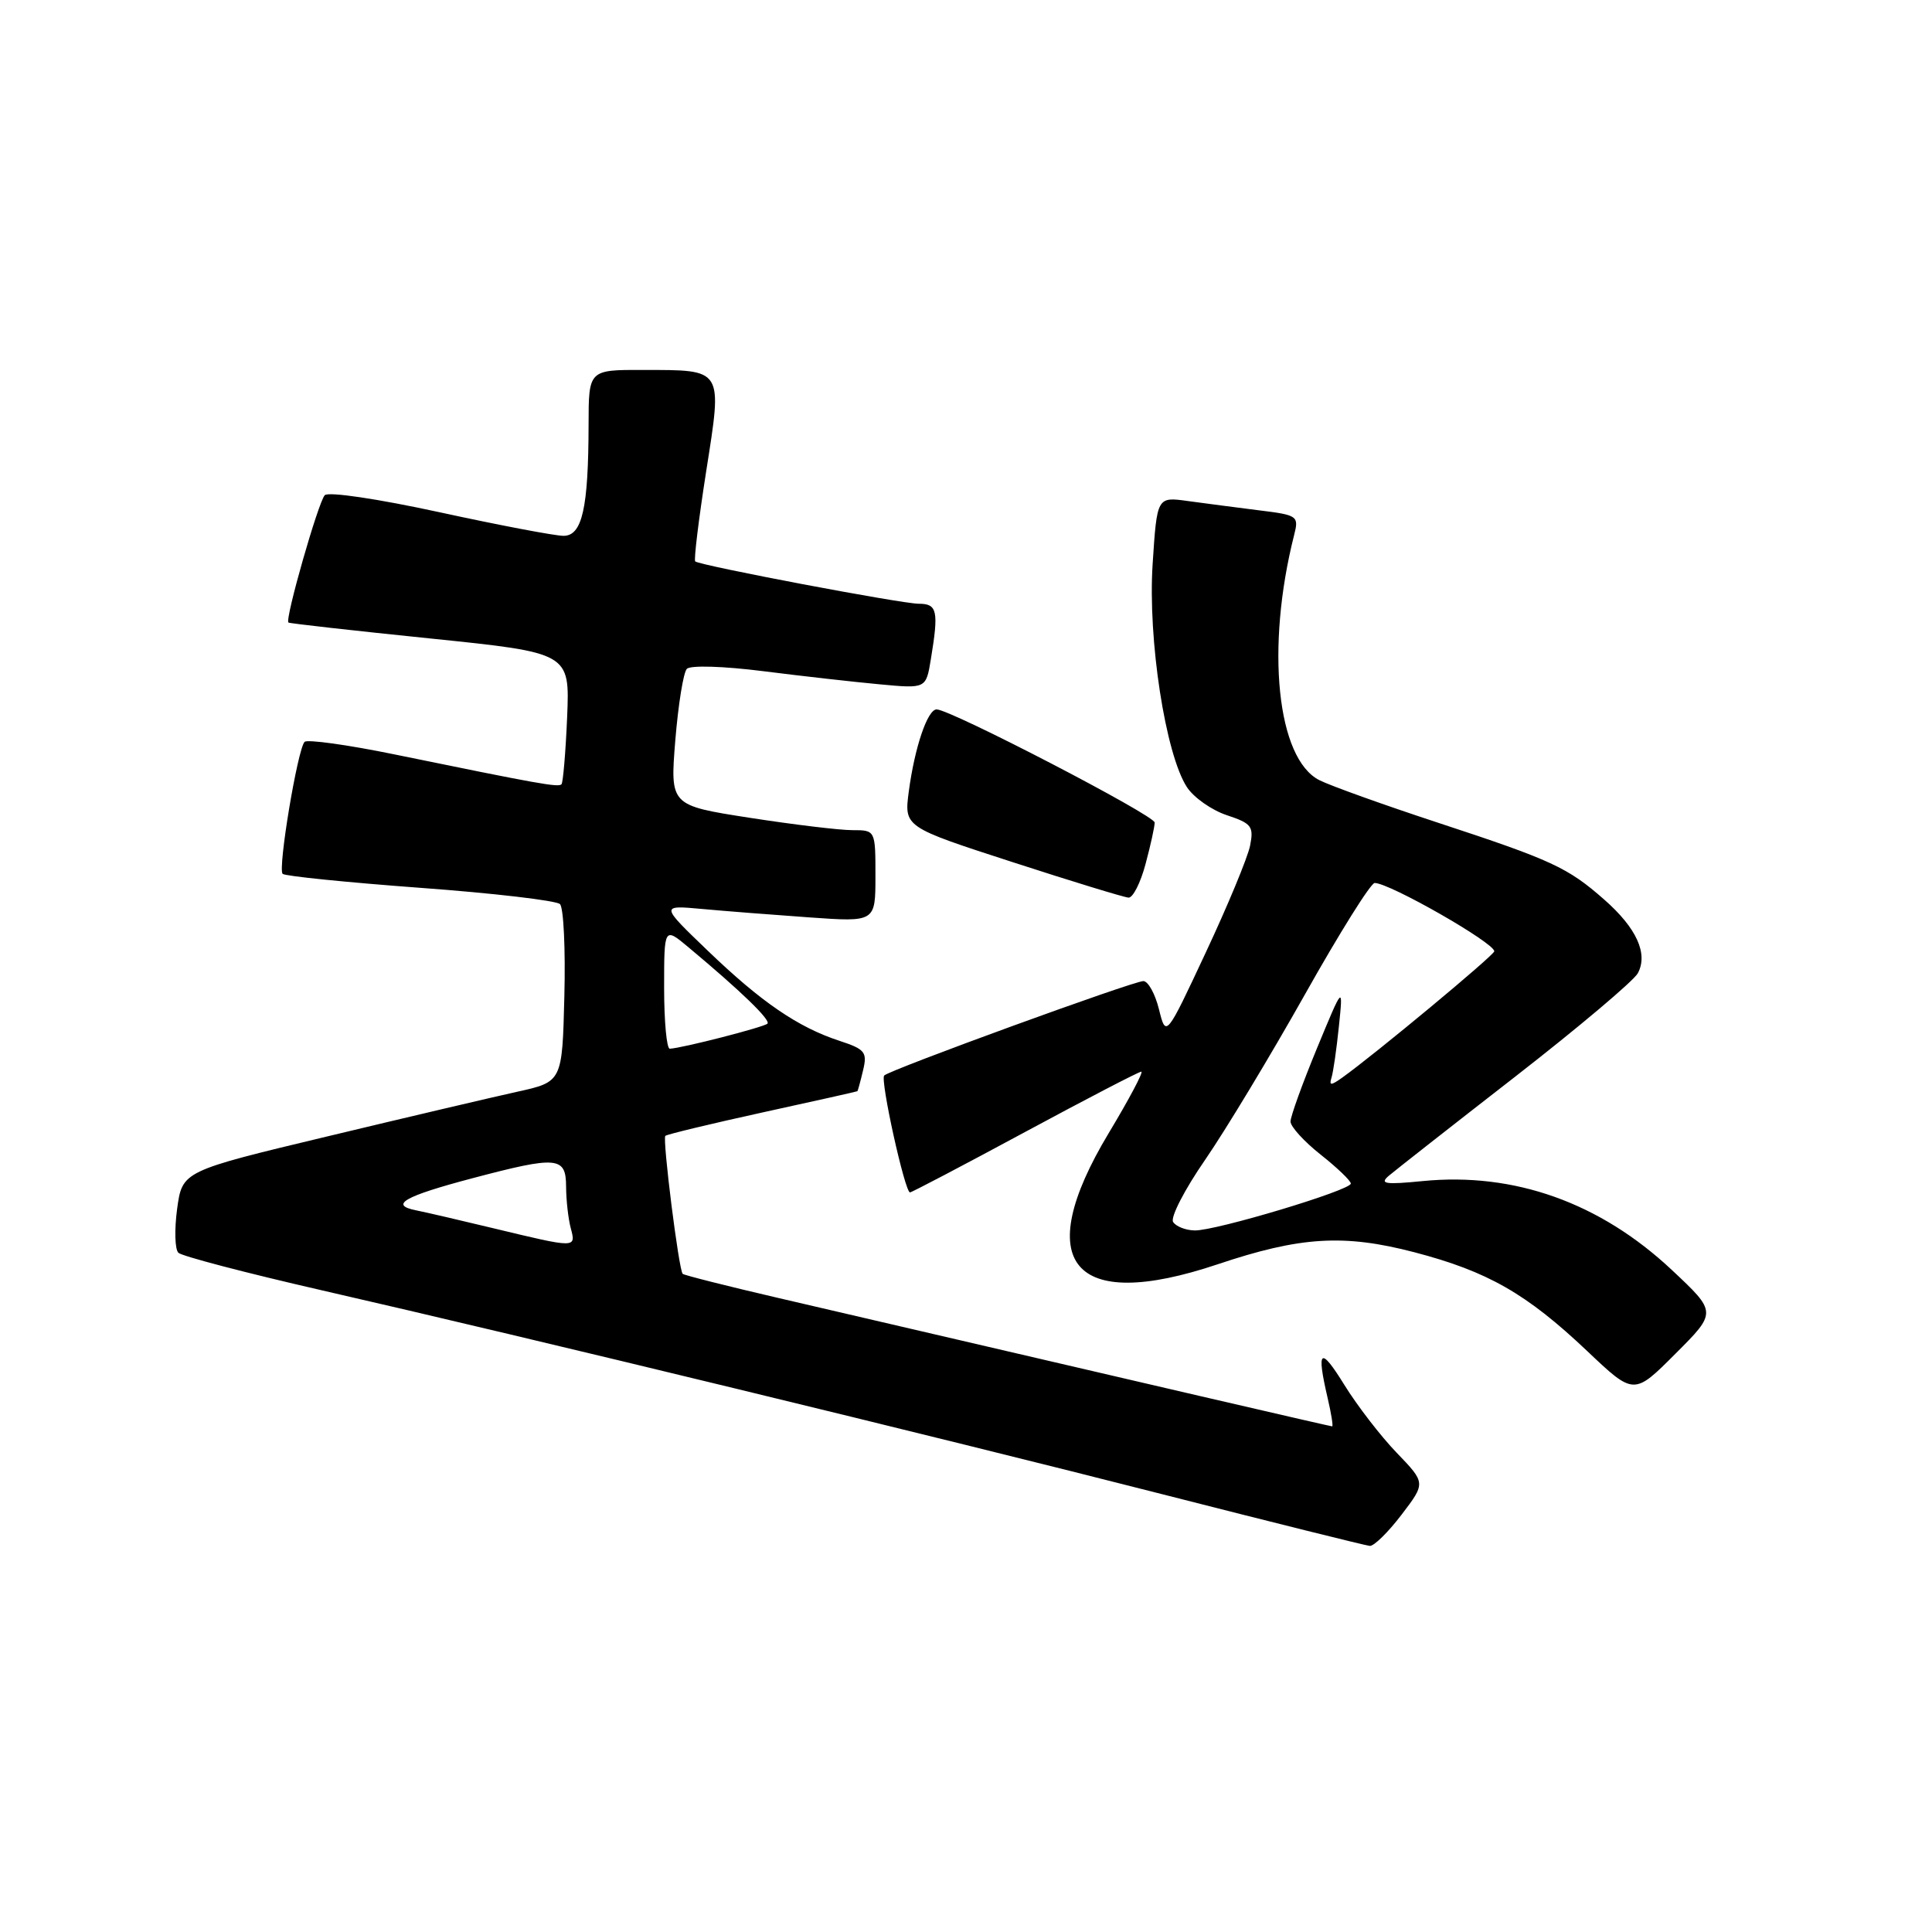 <?xml version="1.0" encoding="UTF-8" standalone="no"?>
<!DOCTYPE svg PUBLIC "-//W3C//DTD SVG 1.1//EN" "http://www.w3.org/Graphics/SVG/1.1/DTD/svg11.dtd" >
<svg xmlns="http://www.w3.org/2000/svg" xmlns:xlink="http://www.w3.org/1999/xlink" version="1.1" viewBox="0 0 256 256">
 <g >
 <path fill="currentColor"
d=" M 185.71 200.71 C 188.92 196.50 188.92 196.50 185.07 192.50 C 182.95 190.30 179.83 186.25 178.13 183.50 C 174.94 178.34 174.41 178.76 175.92 185.25 C 176.40 187.31 176.67 189.00 176.52 189.00 C 176.28 189.00 154.18 183.88 103.14 171.99 C 96.34 170.41 90.64 168.97 90.46 168.79 C 89.94 168.28 87.76 150.91 88.16 150.51 C 88.36 150.31 94.14 148.92 101.01 147.41 C 107.88 145.91 113.55 144.64 113.61 144.59 C 113.67 144.54 114.01 143.30 114.36 141.83 C 114.94 139.42 114.63 139.03 111.25 137.92 C 105.74 136.12 100.86 132.78 93.79 125.98 C 87.50 119.94 87.50 119.94 93.00 120.44 C 96.03 120.72 102.44 121.22 107.25 121.56 C 116.00 122.18 116.00 122.18 116.00 116.09 C 116.00 110.00 116.00 110.00 112.94 110.00 C 111.25 110.00 105.13 109.26 99.33 108.36 C 88.79 106.72 88.79 106.72 89.48 98.11 C 89.87 93.37 90.55 89.11 91.01 88.63 C 91.48 88.13 95.88 88.27 101.17 88.94 C 106.30 89.59 113.24 90.37 116.60 90.68 C 122.70 91.25 122.70 91.25 123.34 87.37 C 124.40 80.94 124.20 80.00 121.75 80.00 C 119.48 80.00 92.82 74.95 92.12 74.39 C 91.92 74.22 92.57 68.86 93.57 62.47 C 95.73 48.72 95.92 49.04 85.25 49.02 C 78.00 49.00 78.00 49.00 77.99 56.25 C 77.97 67.33 77.15 71.00 74.67 71.00 C 73.53 71.00 66.13 69.59 58.22 67.87 C 50.07 66.10 43.50 65.12 43.03 65.62 C 42.17 66.54 37.72 82.10 38.22 82.49 C 38.37 82.61 46.83 83.56 57.00 84.60 C 75.50 86.50 75.50 86.50 75.15 95.00 C 74.95 99.67 74.61 103.69 74.40 103.92 C 73.99 104.35 71.53 103.91 52.26 99.96 C 46.07 98.69 40.72 97.95 40.36 98.30 C 39.44 99.23 36.79 115.12 37.45 115.79 C 37.76 116.09 45.95 116.92 55.67 117.64 C 65.39 118.35 73.73 119.33 74.20 119.80 C 74.68 120.28 74.94 125.77 74.78 132.01 C 74.50 143.35 74.50 143.35 68.50 144.67 C 65.20 145.40 53.87 148.06 43.33 150.59 C 24.16 155.18 24.16 155.18 23.47 160.18 C 23.10 162.94 23.17 165.55 23.64 166.00 C 24.11 166.45 32.60 168.67 42.50 170.94 C 70.02 177.24 124.48 190.45 154.00 197.99 C 168.57 201.71 180.95 204.79 181.50 204.84 C 182.05 204.89 183.94 203.03 185.71 200.71 Z  M 221.54 168.29 C 212.03 159.36 200.65 155.30 188.50 156.50 C 183.52 156.99 182.76 156.87 184.03 155.79 C 184.87 155.08 192.41 149.16 200.80 142.64 C 209.18 136.12 216.48 129.96 217.02 128.96 C 218.41 126.37 216.85 122.96 212.58 119.21 C 207.73 114.94 205.63 113.97 190.50 109.00 C 183.35 106.65 176.30 104.12 174.83 103.38 C 169.20 100.54 167.69 85.85 171.48 70.89 C 172.12 68.37 171.96 68.25 166.82 67.62 C 163.90 67.25 159.66 66.70 157.40 66.39 C 153.31 65.82 153.31 65.82 152.73 74.74 C 152.08 84.73 154.43 99.95 157.28 104.31 C 158.19 105.69 160.57 107.36 162.57 108.02 C 165.85 109.11 166.15 109.50 165.64 112.07 C 165.32 113.63 162.69 119.99 159.78 126.19 C 154.50 137.48 154.50 137.48 153.57 133.74 C 153.06 131.68 152.13 130.00 151.50 130.00 C 150.16 130.00 117.93 141.74 117.16 142.51 C 116.60 143.06 119.90 158.00 120.58 158.00 C 120.80 158.00 127.66 154.40 135.82 150.00 C 143.98 145.60 150.91 142.00 151.23 142.00 C 151.55 142.00 149.60 145.67 146.90 150.16 C 136.56 167.37 142.06 173.99 161.33 167.53 C 172.29 163.85 178.07 163.49 187.41 165.93 C 197.13 168.47 202.27 171.41 210.30 179.01 C 216.50 184.89 216.50 184.89 222.00 179.38 C 227.50 173.88 227.50 173.88 221.54 168.29 Z  M 151.79 114.49 C 152.46 112.00 153.00 109.53 153.00 108.99 C 153.00 108.04 125.94 94.00 124.11 94.00 C 122.90 94.00 121.20 99.02 120.42 104.87 C 119.80 109.58 119.80 109.58 134.15 114.23 C 142.04 116.79 148.97 118.91 149.54 118.94 C 150.12 118.97 151.13 116.97 151.79 114.49 Z  M 65.50 162.78 C 61.10 161.72 56.42 160.63 55.11 160.37 C 51.55 159.66 53.57 158.51 62.57 156.13 C 73.88 153.14 75.00 153.24 75.01 157.25 C 75.02 159.04 75.30 161.51 75.63 162.75 C 76.34 165.40 76.38 165.40 65.50 162.78 Z  M 88.00 130.91 C 88.00 122.82 88.00 122.82 91.25 125.54 C 98.23 131.37 102.16 135.18 101.69 135.64 C 101.23 136.10 90.38 138.89 88.75 138.96 C 88.34 138.98 88.00 135.36 88.00 130.91 Z  M 155.44 161.91 C 155.07 161.30 156.98 157.59 159.70 153.66 C 162.41 149.72 168.36 139.86 172.92 131.75 C 177.48 123.64 181.63 117.00 182.15 117.00 C 184.13 117.00 197.99 124.92 198.00 126.05 C 198.00 126.56 182.17 139.71 177.84 142.80 C 176.35 143.86 176.10 143.86 176.43 142.80 C 176.66 142.08 177.10 139.03 177.41 136.00 C 177.98 130.50 177.98 130.50 174.49 138.94 C 172.57 143.59 171.00 147.94 171.00 148.61 C 171.00 149.28 172.80 151.26 175.00 153.00 C 177.20 154.74 179.00 156.47 178.99 156.83 C 178.97 157.72 161.09 163.09 158.31 163.04 C 157.10 163.02 155.81 162.51 155.44 161.91 Z "/>
</g>
</svg>